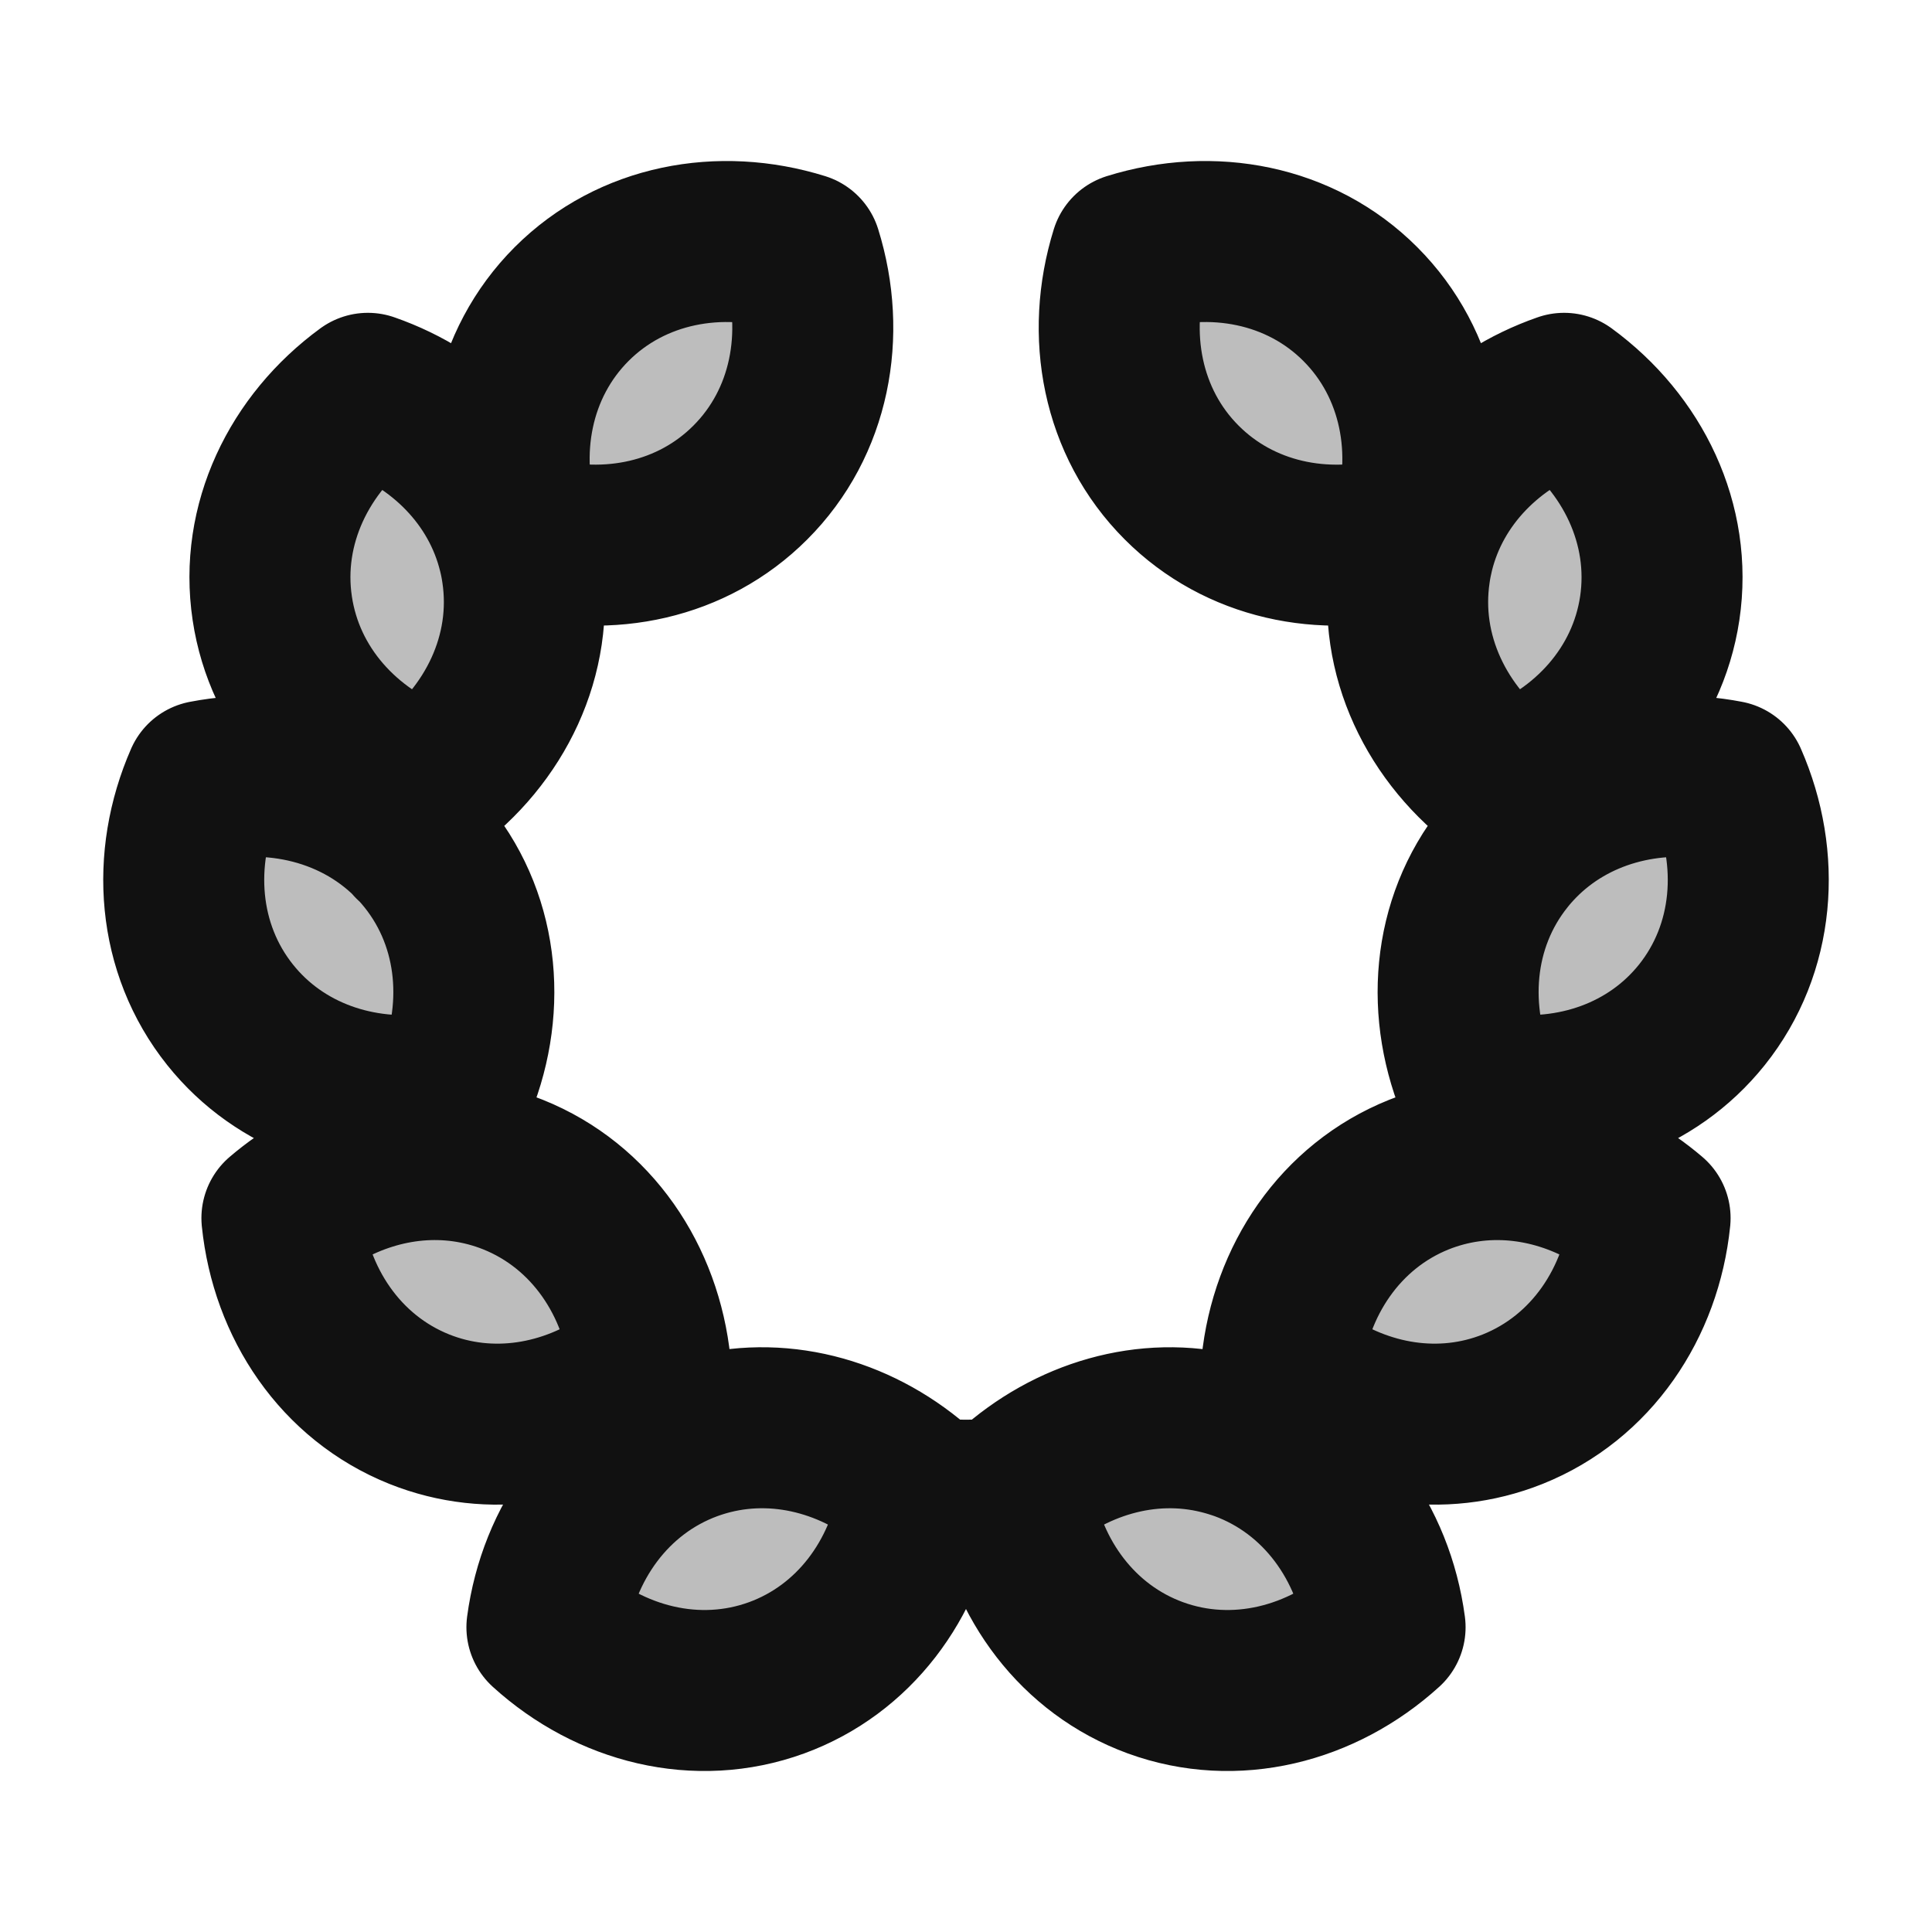 <svg width="24" height="24" viewBox="0 0 24 24" fill="none" xmlns="http://www.w3.org/2000/svg">
<g opacity="0.28">
<path d="M6.373 14.591C7.351 14.983 7.971 15.91 8.079 16.964C7.274 17.652 6.186 17.896 5.208 17.505C4.23 17.113 3.61 16.186 3.502 15.132C4.307 14.444 5.395 14.2 6.373 14.591Z" fill="#111111"/>
<path d="M8.571 17.894C9.561 17.533 10.641 17.81 11.425 18.522C11.421 18.552 11.417 18.581 11.412 18.61C11.248 19.622 10.61 20.49 9.648 20.842C8.658 21.203 7.578 20.926 6.794 20.214C6.934 19.164 7.582 18.256 8.571 17.894Z" fill="#111111"/>
<path d="M5.31 10.648C5.967 11.47 6.049 12.583 5.623 13.553C4.584 13.754 3.516 13.429 2.859 12.607C2.201 11.784 2.12 10.671 2.545 9.701C3.585 9.5 4.652 9.825 5.31 10.648Z" fill="#111111"/>
<path d="M6.485 7.093C6.641 8.135 6.152 9.138 5.297 9.763C4.297 9.414 3.537 8.598 3.382 7.556C3.226 6.514 3.715 5.511 4.57 4.886C5.57 5.234 6.33 6.051 6.485 7.093Z" fill="#111111"/>
<path d="M9.32 5.995C8.575 6.74 7.479 6.944 6.468 6.629C6.152 5.618 6.357 4.522 7.101 3.777C7.846 3.032 8.943 2.828 9.954 3.143C10.269 4.154 10.065 5.251 9.32 5.995Z" fill="#111111"/>
<path d="M17.627 14.591C16.649 14.983 16.029 15.91 15.921 16.964C15.996 17.028 16.074 17.089 16.154 17.145C16.929 17.692 17.906 17.859 18.792 17.505C19.77 17.113 20.39 16.186 20.498 15.132C19.693 14.444 18.605 14.2 17.627 14.591Z" fill="#111111"/>
<path d="M15.429 17.894C15.341 17.863 15.253 17.836 15.165 17.814C14.251 17.585 13.29 17.873 12.575 18.522C12.579 18.551 12.583 18.581 12.588 18.61C12.752 19.622 13.39 20.49 14.352 20.842C15.341 21.203 16.422 20.926 17.206 20.214C17.066 19.164 16.418 18.256 15.429 17.894Z" fill="#111111"/>
<path d="M18.69 10.648C18.032 11.47 17.951 12.583 18.376 13.553C19.416 13.754 20.483 13.429 21.141 12.607C21.799 11.784 21.88 10.671 21.455 9.701C20.415 9.5 19.348 9.825 18.69 10.648Z" fill="#111111"/>
<path d="M17.515 7.093C17.359 8.135 17.848 9.138 18.703 9.763C19.703 9.414 20.462 8.598 20.618 7.556C20.773 6.514 20.285 5.511 19.43 4.886C18.43 5.234 17.67 6.051 17.515 7.093Z" fill="#111111"/>
<path d="M14.68 5.995C15.425 6.74 16.521 6.944 17.532 6.629C17.848 5.618 17.643 4.522 16.898 3.777C16.154 3.032 15.057 2.828 14.046 3.143C13.731 4.154 13.935 5.251 14.68 5.995Z" fill="#111111"/>
</g>
<path d="M6.577 6.661C6.54 6.651 6.504 6.641 6.468 6.629C6.152 5.618 6.357 4.522 7.101 3.777C7.846 3.032 8.943 2.828 9.954 3.143C10.269 4.154 10.065 5.251 9.32 5.995C8.602 6.714 7.557 6.929 6.577 6.661ZM6.577 6.661C6.53 6.725 6.484 6.79 6.438 6.855M6.438 6.855C6.211 5.928 5.493 5.208 4.57 4.886C3.715 5.511 3.226 6.514 3.382 7.556C3.534 8.577 4.266 9.381 5.237 9.741M6.438 6.855C6.458 6.933 6.473 7.012 6.485 7.093C6.641 8.135 6.152 9.138 5.297 9.763C5.277 9.756 5.257 9.748 5.237 9.741M5.237 9.741C5.192 9.975 5.157 10.213 5.133 10.454M5.448 13.582C4.465 13.716 3.479 13.383 2.859 12.607C2.201 11.784 2.12 10.671 2.545 9.701C3.585 9.5 4.652 9.825 5.31 10.648C5.967 11.47 6.049 12.583 5.623 13.553C5.565 13.564 5.506 13.574 5.448 13.582ZM5.448 13.582C5.538 13.873 5.646 14.156 5.768 14.43M5.768 14.43C4.965 14.317 4.144 14.584 3.502 15.132C3.61 16.186 4.23 17.113 5.208 17.505C6.093 17.859 7.069 17.692 7.843 17.147M5.768 14.43C5.972 14.459 6.175 14.512 6.373 14.591C7.351 14.983 7.971 15.91 8.079 16.964C8.003 17.029 7.924 17.09 7.843 17.147M7.843 17.147C8.153 17.398 8.484 17.622 8.832 17.814M8.832 17.814C9.747 17.585 10.709 17.872 11.425 18.522C11.421 18.552 11.417 18.581 11.412 18.61M8.832 17.814C8.744 17.836 8.657 17.863 8.571 17.894C7.582 18.256 6.934 19.164 6.794 20.214C7.578 20.926 8.658 21.203 9.648 20.842C10.61 20.49 11.248 19.622 11.412 18.61M11.412 18.61C11.605 18.627 11.8 18.636 11.998 18.636C12.196 18.636 12.393 18.627 12.588 18.61M12.588 18.61C12.752 19.622 13.39 20.49 14.352 20.842C15.341 21.203 16.422 20.926 17.206 20.214C17.066 19.164 16.418 18.256 15.429 17.894C15.341 17.863 15.253 17.836 15.165 17.814M12.588 18.61C12.583 18.581 12.579 18.551 12.575 18.522C13.29 17.873 14.251 17.585 15.165 17.814M15.165 17.814C15.513 17.62 15.844 17.397 16.154 17.145M16.154 17.145C16.929 17.692 17.906 17.859 18.792 17.505C19.77 17.113 20.39 16.186 20.498 15.132C19.855 14.583 19.031 14.316 18.227 14.431M16.154 17.145C16.074 17.089 15.996 17.028 15.921 16.964C16.029 15.91 16.649 14.983 17.627 14.591C17.823 14.513 18.024 14.46 18.227 14.431M18.227 14.431C18.349 14.157 18.457 13.873 18.547 13.581M18.547 13.581C19.532 13.717 20.519 13.384 21.141 12.607C21.799 11.784 21.88 10.671 21.455 9.701C20.501 9.517 19.524 9.775 18.862 10.453M18.547 13.581C18.49 13.573 18.433 13.564 18.376 13.553C17.951 12.583 18.032 11.47 18.69 10.648C18.744 10.579 18.802 10.515 18.862 10.453M18.862 10.453C18.838 10.213 18.803 9.976 18.759 9.743M18.759 9.743C19.731 9.384 20.465 8.578 20.618 7.556C20.773 6.514 20.285 5.511 19.43 4.886C18.506 5.208 17.786 5.93 17.56 6.86M18.759 9.743C18.74 9.749 18.721 9.756 18.703 9.763C17.848 9.138 17.359 8.135 17.515 7.093C17.526 7.014 17.542 6.937 17.56 6.86M17.56 6.86C17.514 6.794 17.467 6.727 17.419 6.662M17.419 6.662C17.457 6.652 17.495 6.641 17.532 6.629C17.848 5.618 17.643 4.522 16.898 3.777C16.154 3.032 15.057 2.828 14.046 3.143C13.731 4.154 13.935 5.251 14.68 5.995C15.397 6.713 16.44 6.929 17.419 6.662Z" stroke="#111111" stroke-width="2" stroke-linecap="round" stroke-linejoin="round"/>
</svg>
